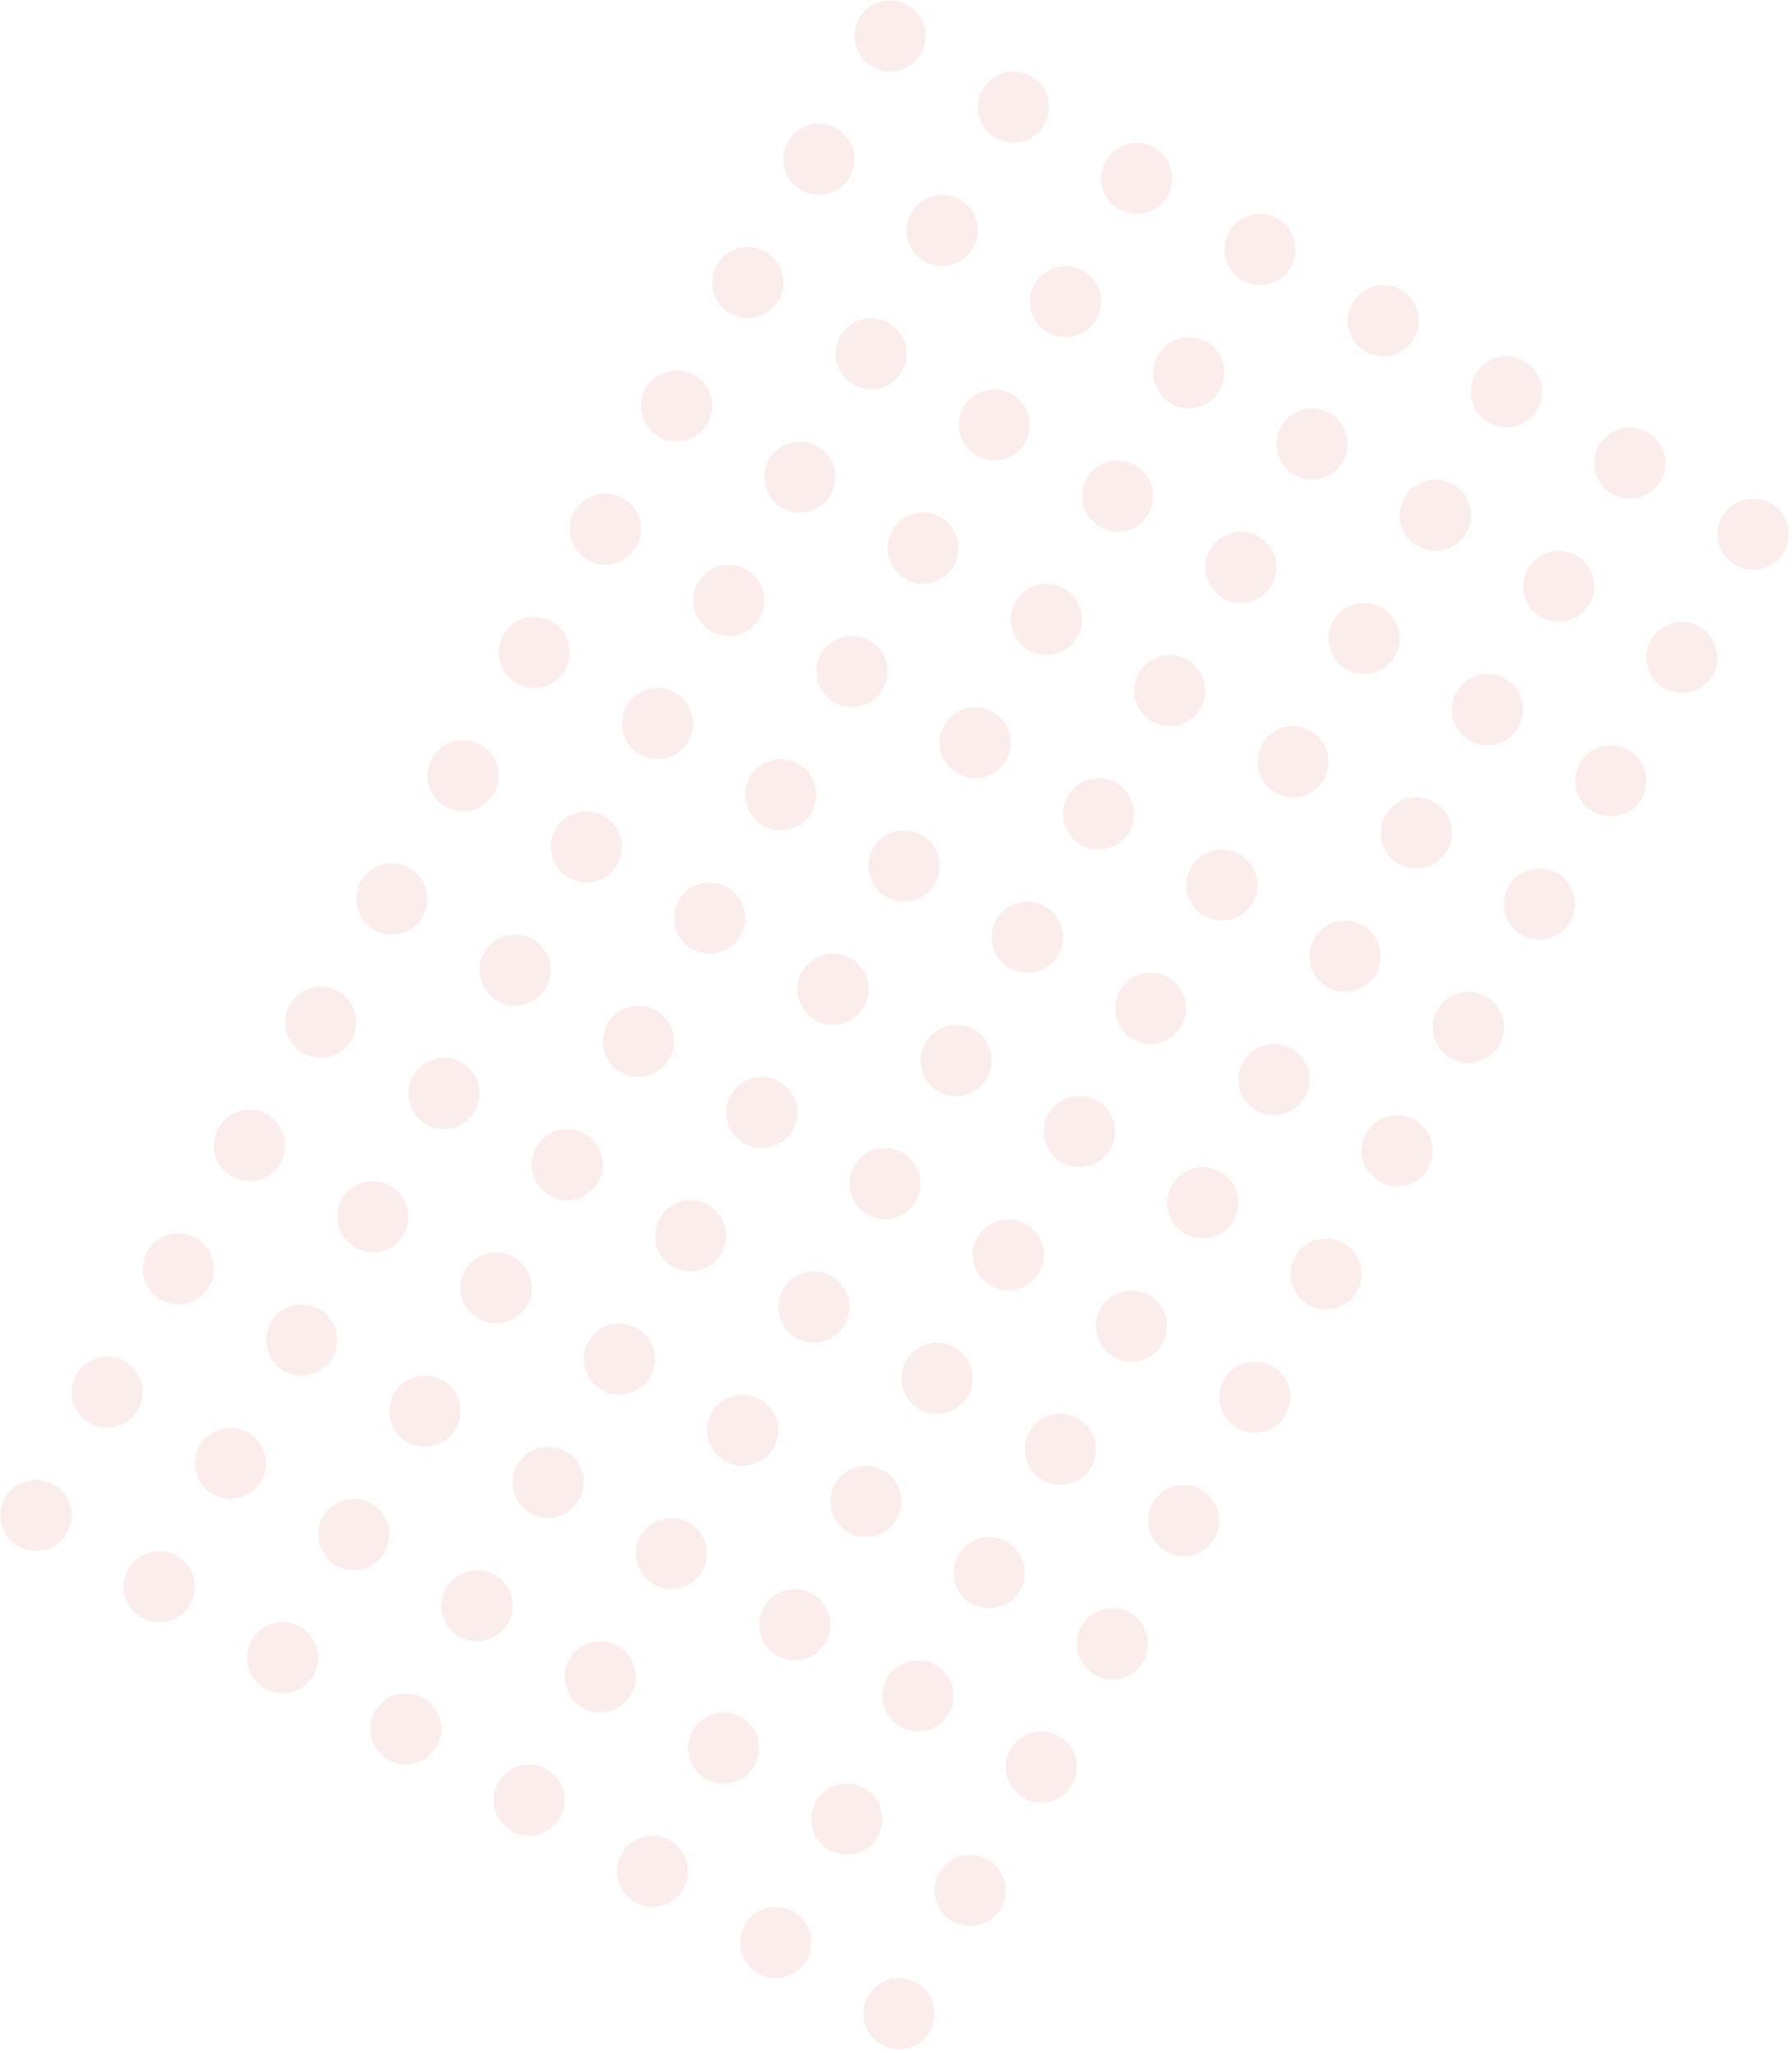 <svg width="426" height="488" viewBox="0 0 426 488" fill="none" xmlns="http://www.w3.org/2000/svg">
<g opacity="0.1">
<path d="M218.923 12.787C216.587 16.833 211.413 18.219 207.367 15.883C203.32 13.547 201.934 8.373 204.27 4.327C206.606 0.28 211.78 -1.106 215.827 1.23C219.873 3.566 221.259 8.74 218.923 12.787Z" fill="#E24345"/>
<path d="M248.229 29.707C245.893 33.753 240.719 35.139 236.673 32.803C232.627 30.467 231.24 25.293 233.576 21.247C235.913 17.2 241.087 15.814 245.133 18.15C249.179 20.486 250.566 25.66 248.229 29.707Z" fill="#E24345"/>
<path d="M277.536 46.627C275.2 50.673 270.026 52.059 265.979 49.723C261.933 47.387 260.546 42.213 262.883 38.167C265.219 34.12 270.393 32.734 274.439 35.07C278.486 37.406 279.872 42.58 277.536 46.627Z" fill="#E24345"/>
<path d="M306.842 63.547C304.506 67.593 299.332 68.979 295.286 66.643C291.239 64.307 289.853 59.133 292.189 55.087C294.525 51.04 299.699 49.654 303.746 51.99C307.792 54.326 309.178 59.5 306.842 63.547Z" fill="#E24345"/>
<path d="M336.148 80.467C333.812 84.513 328.638 85.899 324.592 83.563C320.545 81.227 319.159 76.053 321.495 72.007C323.831 67.96 329.005 66.574 333.052 68.91C337.098 71.246 338.485 76.42 336.148 80.467Z" fill="#E24345"/>
<path d="M365.455 97.387C363.119 101.433 357.944 102.819 353.898 100.483C349.852 98.147 348.465 92.973 350.802 88.927C353.138 84.88 358.312 83.494 362.358 85.83C366.404 88.166 367.791 93.34 365.455 97.387Z" fill="#E24345"/>
<path d="M394.761 114.307C392.425 118.353 387.251 119.739 383.204 117.403C379.158 115.067 377.772 109.893 380.108 105.847C382.444 101.8 387.618 100.414 391.664 102.75C395.711 105.086 397.097 110.26 394.761 114.307Z" fill="#E24345"/>
<path d="M424.067 131.227C421.731 135.273 416.557 136.659 412.511 134.323C408.464 131.987 407.078 126.813 409.414 122.767C411.75 118.72 416.924 117.334 420.971 119.67C425.017 122.006 426.403 127.18 424.067 131.227Z" fill="#E24345"/>
<path d="M202.003 42.093C199.667 46.139 194.493 47.526 190.447 45.19C186.4 42.853 185.014 37.679 187.35 33.633C189.686 29.587 194.86 28.2 198.907 30.536C202.953 32.873 204.339 38.047 202.003 42.093Z" fill="#E24345"/>
<path d="M231.309 59.013C228.973 63.059 223.799 64.446 219.753 62.109C215.707 59.773 214.32 54.599 216.656 50.553C218.992 46.507 224.167 45.12 228.213 47.456C232.259 49.792 233.646 54.967 231.309 59.013Z" fill="#E24345"/>
<path d="M260.616 75.933C258.28 79.979 253.106 81.366 249.059 79.029C245.013 76.693 243.626 71.519 245.963 67.473C248.299 63.427 253.473 62.04 257.519 64.376C261.566 66.713 262.952 71.887 260.616 75.933Z" fill="#E24345"/>
<path d="M289.922 92.853C287.586 96.899 282.412 98.286 278.366 95.95C274.319 93.613 272.933 88.439 275.269 84.393C277.605 80.347 282.779 78.96 286.826 81.296C290.872 83.632 292.258 88.807 289.922 92.853Z" fill="#E24345"/>
<path d="M319.228 109.773C316.892 113.819 311.718 115.206 307.672 112.87C303.625 110.533 302.239 105.359 304.575 101.313C306.911 97.267 312.085 95.88 316.132 98.216C320.178 100.553 321.565 105.727 319.228 109.773Z" fill="#E24345"/>
<path d="M348.535 126.693C346.199 130.739 341.024 132.126 336.978 129.79C332.932 127.453 331.545 122.279 333.882 118.233C336.218 114.187 341.392 112.8 345.438 115.136C349.484 117.473 350.871 122.647 348.535 126.693Z" fill="#E24345"/>
<path d="M377.841 143.613C375.505 147.659 370.331 149.046 366.284 146.71C362.238 144.373 360.852 139.199 363.188 135.153C365.524 131.107 370.698 129.72 374.744 132.056C378.791 134.393 380.177 139.567 377.841 143.613Z" fill="#E24345"/>
<path d="M407.147 160.533C404.811 164.579 399.637 165.966 395.591 163.63C391.544 161.293 390.158 156.119 392.494 152.073C394.83 148.027 400.004 146.64 404.051 148.976C408.097 151.313 409.483 156.487 407.147 160.533Z" fill="#E24345"/>
<path d="M185.083 71.399C182.747 75.446 177.573 76.832 173.527 74.496C169.48 72.16 168.094 66.986 170.43 62.939C172.766 58.893 177.94 57.507 181.987 59.843C186.033 62.179 187.419 67.353 185.083 71.399Z" fill="#E24345"/>
<path d="M214.39 88.319C212.053 92.365 206.879 93.752 202.833 91.416C198.787 89.08 197.4 83.906 199.736 79.859C202.073 75.813 207.247 74.426 211.293 76.763C215.339 79.099 216.726 84.273 214.39 88.319Z" fill="#E24345"/>
<path d="M243.696 105.239C241.36 109.286 236.186 110.672 232.139 108.336C228.093 106 226.706 100.826 229.043 96.779C231.379 92.733 236.553 91.346 240.599 93.683C244.646 96.019 246.032 101.193 243.696 105.239Z" fill="#E24345"/>
<path d="M273.002 122.159C270.666 126.206 265.492 127.592 261.446 125.256C257.399 122.92 256.013 117.746 258.349 113.699C260.685 109.653 265.859 108.266 269.906 110.603C273.952 112.939 275.338 118.113 273.002 122.159Z" fill="#E24345"/>
<path d="M302.308 139.079C299.972 143.126 294.798 144.512 290.752 142.176C286.705 139.84 285.319 134.666 287.655 130.619C289.991 126.573 295.165 125.186 299.212 127.523C303.258 129.859 304.645 135.033 302.308 139.079Z" fill="#E24345"/>
<path d="M331.615 155.999C329.279 160.046 324.104 161.432 320.058 159.096C316.012 156.76 314.625 151.586 316.962 147.539C319.298 143.493 324.472 142.106 328.518 144.443C332.564 146.779 333.951 151.953 331.615 155.999Z" fill="#E24345"/>
<path d="M360.921 172.919C358.585 176.966 353.411 178.352 349.364 176.016C345.318 173.68 343.932 168.506 346.268 164.459C348.604 160.413 353.778 159.026 357.824 161.363C361.871 163.699 363.257 168.873 360.921 172.919Z" fill="#E24345"/>
<path d="M390.227 189.839C387.891 193.886 382.717 195.272 378.671 192.936C374.624 190.6 373.238 185.426 375.574 181.379C377.91 177.333 383.084 175.946 387.131 178.283C391.177 180.619 392.563 185.793 390.227 189.839Z" fill="#E24345"/>
<path d="M168.163 100.706C165.827 104.752 160.653 106.138 156.607 103.802C152.56 101.466 151.174 96.292 153.51 92.246C155.846 88.199 161.02 86.813 165.067 89.149C169.113 91.485 170.499 96.659 168.163 100.706Z" fill="#E24345"/>
<path d="M197.47 117.626C195.133 121.672 189.959 123.058 185.913 120.722C181.867 118.386 180.48 113.212 182.816 109.166C185.153 105.119 190.327 103.733 194.373 106.069C198.419 108.405 199.806 113.579 197.47 117.626Z" fill="#E24345"/>
<path d="M226.776 134.546C224.44 138.592 219.266 139.978 215.219 137.642C211.173 135.306 209.786 130.132 212.123 126.086C214.459 122.039 219.633 120.653 223.679 122.989C227.726 125.325 229.112 130.499 226.776 134.546Z" fill="#E24345"/>
<path d="M256.082 151.465C253.746 155.512 248.572 156.898 244.526 154.562C240.479 152.226 239.093 147.052 241.429 143.006C243.765 138.959 248.939 137.573 252.986 139.909C257.032 142.245 258.418 147.419 256.082 151.465Z" fill="#E24345"/>
<path d="M285.388 168.385C283.052 172.432 277.878 173.818 273.832 171.482C269.785 169.146 268.399 163.972 270.735 159.926C273.071 155.879 278.245 154.493 282.292 156.829C286.338 159.165 287.725 164.339 285.388 168.385Z" fill="#E24345"/>
<path d="M314.695 185.305C312.359 189.352 307.184 190.738 303.138 188.402C299.092 186.066 297.705 180.892 300.042 176.846C302.378 172.799 307.552 171.413 311.598 173.749C315.644 176.085 317.031 181.259 314.695 185.305Z" fill="#E24345"/>
<path d="M344.001 202.225C341.665 206.272 336.491 207.658 332.444 205.322C328.398 202.986 327.012 197.812 329.348 193.766C331.684 189.719 336.858 188.333 340.904 190.669C344.951 193.005 346.337 198.179 344.001 202.225Z" fill="#E24345"/>
<path d="M373.307 219.146C370.971 223.192 365.797 224.578 361.751 222.242C357.704 219.906 356.318 214.732 358.654 210.686C360.99 206.639 366.164 205.253 370.211 207.589C374.257 209.925 375.643 215.099 373.307 219.146Z" fill="#E24345"/>
<path d="M151.243 130.012C148.907 134.058 143.733 135.445 139.687 133.108C135.64 130.772 134.254 125.598 136.59 121.552C138.926 117.505 144.1 116.119 148.147 118.455C152.193 120.791 153.579 125.965 151.243 130.012Z" fill="#E24345"/>
<path d="M180.549 146.932C178.213 150.978 173.039 152.365 168.993 150.028C164.947 147.692 163.56 142.518 165.896 138.472C168.232 134.425 173.407 133.039 177.453 135.375C181.499 137.711 182.886 142.885 180.549 146.932Z" fill="#E24345"/>
<path d="M209.856 163.852C207.52 167.898 202.346 169.285 198.299 166.948C194.253 164.612 192.866 159.438 195.203 155.392C197.539 151.345 202.713 149.959 206.759 152.295C210.806 154.631 212.192 159.805 209.856 163.852Z" fill="#E24345"/>
<path d="M239.162 180.772C236.826 184.818 231.652 186.205 227.606 183.868C223.559 181.532 222.173 176.358 224.509 172.312C226.845 168.265 232.019 166.879 236.066 169.215C240.112 171.551 241.498 176.725 239.162 180.772Z" fill="#E24345"/>
<path d="M268.468 197.692C266.132 201.738 260.958 203.125 256.912 200.788C252.865 198.452 251.479 193.278 253.815 189.232C256.151 185.185 261.325 183.799 265.372 186.135C269.418 188.471 270.805 193.645 268.468 197.692Z" fill="#E24345"/>
<path d="M297.775 214.612C295.439 218.658 290.264 220.045 286.218 217.708C282.172 215.372 280.785 210.198 283.122 206.152C285.458 202.105 290.632 200.719 294.678 203.055C298.724 205.391 300.111 210.565 297.775 214.612Z" fill="#E24345"/>
<path d="M327.081 231.532C324.745 235.578 319.571 236.965 315.524 234.628C311.478 232.292 310.092 227.118 312.428 223.072C314.764 219.025 319.938 217.639 323.984 219.975C328.031 222.311 329.417 227.485 327.081 231.532Z" fill="#E24345"/>
<path d="M356.387 248.452C354.051 252.498 348.877 253.885 344.831 251.548C340.784 249.212 339.398 244.038 341.734 239.992C344.07 235.945 349.244 234.559 353.291 236.895C357.337 239.231 358.723 244.405 356.387 248.452Z" fill="#E24345"/>
<path d="M134.323 159.318C131.987 163.364 126.813 164.751 122.767 162.415C118.72 160.079 117.334 154.904 119.67 150.858C122.006 146.812 127.18 145.425 131.227 147.762C135.273 150.098 136.659 155.272 134.323 159.318Z" fill="#E24345"/>
<path d="M163.629 176.238C161.293 180.285 156.119 181.671 152.073 179.335C148.027 176.999 146.64 171.825 148.976 167.778C151.312 163.732 156.487 162.345 160.533 164.682C164.579 167.018 165.966 172.192 163.629 176.238Z" fill="#E24345"/>
<path d="M192.936 193.158C190.6 197.205 185.426 198.591 181.379 196.255C177.333 193.919 175.946 188.745 178.283 184.698C180.619 180.652 185.793 179.265 189.839 181.602C193.886 183.938 195.272 189.112 192.936 193.158Z" fill="#E24345"/>
<path d="M222.242 210.078C219.906 214.125 214.732 215.511 210.685 213.175C206.639 210.839 205.253 205.665 207.589 201.618C209.925 197.572 215.099 196.185 219.145 198.522C223.192 200.858 224.578 206.032 222.242 210.078Z" fill="#E24345"/>
<path d="M251.548 226.998C249.212 231.045 244.038 232.431 239.992 230.095C235.945 227.759 234.559 222.585 236.895 218.538C239.231 214.492 244.405 213.105 248.452 215.442C252.498 217.778 253.885 222.952 251.548 226.998Z" fill="#E24345"/>
<path d="M280.855 243.918C278.519 247.965 273.344 249.351 269.298 247.015C265.252 244.679 263.865 239.505 266.202 235.458C268.538 231.412 273.712 230.025 277.758 232.362C281.804 234.698 283.191 239.872 280.855 243.918Z" fill="#E24345"/>
<path d="M310.161 260.838C307.825 264.885 302.651 266.271 298.604 263.935C294.558 261.599 293.172 256.425 295.508 252.378C297.844 248.332 303.018 246.945 307.064 249.282C311.111 251.618 312.497 256.792 310.161 260.838Z" fill="#E24345"/>
<path d="M339.467 277.758C337.131 281.805 331.957 283.191 327.911 280.855C323.864 278.519 322.478 273.345 324.814 269.298C327.15 265.252 332.324 263.865 336.371 266.202C340.417 268.538 341.803 273.712 339.467 277.758Z" fill="#E24345"/>
<path d="M117.403 188.624C115.067 192.671 109.893 194.057 105.847 191.721C101.8 189.385 100.414 184.211 102.75 180.164C105.086 176.118 110.26 174.732 114.307 177.068C118.353 179.404 119.739 184.578 117.403 188.624Z" fill="#E24345"/>
<path d="M146.71 205.544C144.373 209.591 139.199 210.977 135.153 208.641C131.107 206.305 129.72 201.131 132.056 197.084C134.393 193.038 139.567 191.652 143.613 193.988C147.659 196.324 149.046 201.498 146.71 205.544Z" fill="#E24345"/>
<path d="M176.016 222.464C173.68 226.511 168.506 227.897 164.459 225.561C160.413 223.225 159.027 218.051 161.363 214.004C163.699 209.958 168.873 208.572 172.919 210.908C176.966 213.244 178.352 218.418 176.016 222.464Z" fill="#E24345"/>
<path d="M205.322 239.384C202.986 243.431 197.812 244.817 193.766 242.481C189.719 240.145 188.333 234.971 190.669 230.924C193.005 226.878 198.179 225.492 202.226 227.828C206.272 230.164 207.658 235.338 205.322 239.384Z" fill="#E24345"/>
<path d="M234.628 256.304C232.292 260.351 227.118 261.737 223.072 259.401C219.025 257.065 217.639 251.891 219.975 247.844C222.311 243.798 227.485 242.412 231.532 244.748C235.578 247.084 236.965 252.258 234.628 256.304Z" fill="#E24345"/>
<path d="M263.935 273.224C261.599 277.271 256.424 278.657 252.378 276.321C248.332 273.985 246.945 268.811 249.282 264.764C251.618 260.718 256.792 259.332 260.838 261.668C264.884 264.004 266.271 269.178 263.935 273.224Z" fill="#E24345"/>
<path d="M293.241 290.144C290.905 294.191 285.731 295.577 281.684 293.241C277.638 290.905 276.252 285.731 278.588 281.684C280.924 277.638 286.098 276.252 290.144 278.588C294.191 280.924 295.577 286.098 293.241 290.144Z" fill="#E24345"/>
<path d="M322.547 307.064C320.211 311.111 315.037 312.497 310.991 310.161C306.944 307.825 305.558 302.651 307.894 298.604C310.23 294.558 315.404 293.172 319.451 295.508C323.497 297.844 324.883 303.018 322.547 307.064Z" fill="#E24345"/>
<path d="M100.483 217.931C98.147 221.977 92.973 223.363 88.927 221.027C84.88 218.691 83.494 213.517 85.83 209.471C88.166 205.424 93.34 204.038 97.387 206.374C101.433 208.71 102.819 213.884 100.483 217.931Z" fill="#E24345"/>
<path d="M129.789 234.851C127.453 238.897 122.279 240.283 118.233 237.947C114.187 235.611 112.8 230.437 115.136 226.391C117.473 222.344 122.647 220.958 126.693 223.294C130.739 225.63 132.126 230.804 129.789 234.851Z" fill="#E24345"/>
<path d="M159.096 251.771C156.76 255.817 151.586 257.203 147.539 254.867C143.493 252.531 142.106 247.357 144.443 243.311C146.779 239.264 151.953 237.878 155.999 240.214C160.046 242.55 161.432 247.724 159.096 251.771Z" fill="#E24345"/>
<path d="M188.402 268.691C186.066 272.737 180.892 274.123 176.846 271.787C172.799 269.451 171.413 264.277 173.749 260.231C176.085 256.184 181.259 254.798 185.306 257.134C189.352 259.47 190.738 264.644 188.402 268.691Z" fill="#E24345"/>
<path d="M217.708 285.611C215.372 289.657 210.198 291.043 206.152 288.707C202.105 286.371 200.719 281.197 203.055 277.151C205.391 273.104 210.565 271.718 214.612 274.054C218.658 276.39 220.045 281.564 217.708 285.611Z" fill="#E24345"/>
<path d="M247.015 302.531C244.679 306.577 239.504 307.963 235.458 305.627C231.412 303.291 230.025 298.117 232.362 294.071C234.698 290.024 239.872 288.638 243.918 290.974C247.964 293.31 249.351 298.484 247.015 302.531Z" fill="#E24345"/>
<path d="M276.321 319.451C273.985 323.497 268.811 324.883 264.764 322.547C260.718 320.211 259.332 315.037 261.668 310.991C264.004 306.944 269.178 305.558 273.224 307.894C277.271 310.23 278.657 315.404 276.321 319.451Z" fill="#E24345"/>
<path d="M305.627 336.371C303.291 340.417 298.117 341.803 294.071 339.467C290.024 337.131 288.638 331.957 290.974 327.911C293.31 323.864 298.484 322.478 302.531 324.814C306.577 327.15 307.963 332.324 305.627 336.371Z" fill="#E24345"/>
<path d="M83.563 247.237C81.227 251.283 76.053 252.67 72.007 250.334C67.96 247.997 66.574 242.823 68.91 238.777C71.246 234.731 76.42 233.344 80.467 235.68C84.513 238.017 85.899 243.191 83.563 247.237Z" fill="#E24345"/>
<path d="M112.869 264.157C110.533 268.203 105.359 269.59 101.313 267.254C97.266 264.917 95.88 259.743 98.216 255.697C100.552 251.651 105.727 250.264 109.773 252.6C113.819 254.937 115.206 260.111 112.869 264.157Z" fill="#E24345"/>
<path d="M142.176 281.077C139.84 285.123 134.666 286.51 130.619 284.174C126.573 281.837 125.186 276.663 127.523 272.617C129.859 268.571 135.033 267.184 139.079 269.52C143.126 271.857 144.512 277.031 142.176 281.077Z" fill="#E24345"/>
<path d="M171.482 297.997C169.146 302.043 163.972 303.43 159.926 301.094C155.879 298.757 154.493 293.583 156.829 289.537C159.165 285.491 164.339 284.104 168.385 286.44C172.432 288.777 173.818 293.951 171.482 297.997Z" fill="#E24345"/>
<path d="M200.788 314.917C198.452 318.963 193.278 320.35 189.232 318.014C185.185 315.677 183.799 310.503 186.135 306.457C188.471 302.411 193.645 301.024 197.692 303.36C201.738 305.697 203.125 310.871 200.788 314.917Z" fill="#E24345"/>
<path d="M230.095 331.837C227.759 335.883 222.584 337.27 218.538 334.934C214.492 332.597 213.105 327.423 215.442 323.377C217.778 319.331 222.952 317.944 226.998 320.28C231.044 322.617 232.431 327.791 230.095 331.837Z" fill="#E24345"/>
<path d="M259.401 348.757C257.065 352.803 251.891 354.19 247.844 351.854C243.798 349.517 242.412 344.343 244.748 340.297C247.084 336.251 252.258 334.864 256.304 337.2C260.351 339.537 261.737 344.711 259.401 348.757Z" fill="#E24345"/>
<path d="M288.707 365.677C286.371 369.723 281.197 371.11 277.151 368.774C273.104 366.437 271.718 361.263 274.054 357.217C276.39 353.171 281.564 351.784 285.611 354.12C289.657 356.457 291.043 361.631 288.707 365.677Z" fill="#E24345"/>
<path d="M66.643 276.543C64.307 280.59 59.133 281.976 55.087 279.64C51.04 277.304 49.654 272.13 51.99 268.083C54.326 264.037 59.5 262.651 63.547 264.987C67.593 267.323 68.979 272.497 66.643 276.543Z" fill="#E24345"/>
<path d="M95.95 293.463C93.613 297.51 88.439 298.896 84.393 296.56C80.347 294.224 78.96 289.05 81.296 285.003C83.632 280.957 88.807 279.571 92.853 281.907C96.899 284.243 98.286 289.417 95.95 293.463Z" fill="#E24345"/>
<path d="M125.256 310.383C122.92 314.43 117.746 315.816 113.699 313.48C109.653 311.144 108.267 305.97 110.603 301.923C112.939 297.877 118.113 296.491 122.159 298.827C126.206 301.163 127.592 306.337 125.256 310.383Z" fill="#E24345"/>
<path d="M154.562 327.303C152.226 331.35 147.052 332.736 143.006 330.4C138.959 328.064 137.573 322.89 139.909 318.843C142.245 314.797 147.419 313.411 151.466 315.747C155.512 318.083 156.898 323.257 154.562 327.303Z" fill="#E24345"/>
<path d="M183.868 344.223C181.532 348.27 176.358 349.656 172.312 347.32C168.265 344.984 166.879 339.81 169.215 335.763C171.551 331.717 176.725 330.331 180.772 332.667C184.818 335.003 186.205 340.177 183.868 344.223Z" fill="#E24345"/>
<path d="M213.175 361.143C210.839 365.19 205.665 366.576 201.618 364.24C197.572 361.904 196.185 356.73 198.522 352.683C200.858 348.637 206.032 347.251 210.078 349.587C214.124 351.923 215.511 357.097 213.175 361.143Z" fill="#E24345"/>
<path d="M242.481 378.063C240.145 382.11 234.971 383.496 230.924 381.16C226.878 378.824 225.492 373.65 227.828 369.603C230.164 365.557 235.338 364.171 239.384 366.507C243.431 368.843 244.817 374.017 242.481 378.063Z" fill="#E24345"/>
<path d="M271.787 394.983C269.451 399.03 264.277 400.416 260.231 398.08C256.184 395.744 254.798 390.57 257.134 386.523C259.47 382.477 264.644 381.091 268.691 383.427C272.737 385.763 274.123 390.937 271.787 394.983Z" fill="#E24345"/>
<path d="M49.723 305.85C47.387 309.896 42.213 311.282 38.167 308.946C34.12 306.61 32.734 301.436 35.07 297.39C37.406 293.343 42.58 291.957 46.627 294.293C50.673 296.629 52.059 301.803 49.723 305.85Z" fill="#E24345"/>
<path d="M79.029 322.77C76.693 326.816 71.519 328.202 67.473 325.866C63.427 323.53 62.04 318.356 64.376 314.31C66.713 310.263 71.887 308.877 75.933 311.213C79.979 313.549 81.366 318.723 79.029 322.77Z" fill="#E24345"/>
<path d="M108.336 339.69C106 343.736 100.826 345.122 96.779 342.786C92.733 340.45 91.347 335.276 93.683 331.23C96.019 327.183 101.193 325.797 105.239 328.133C109.286 330.469 110.672 335.643 108.336 339.69Z" fill="#E24345"/>
<path d="M137.642 356.61C135.306 360.656 130.132 362.042 126.086 359.706C122.039 357.37 120.653 352.196 122.989 348.15C125.325 344.103 130.499 342.717 134.546 345.053C138.592 347.389 139.978 352.563 137.642 356.61Z" fill="#E24345"/>
<path d="M166.948 373.53C164.612 377.576 159.438 378.962 155.392 376.626C151.345 374.29 149.959 369.116 152.295 365.07C154.631 361.023 159.805 359.637 163.852 361.973C167.898 364.309 169.285 369.483 166.948 373.53Z" fill="#E24345"/>
<path d="M196.255 390.45C193.919 394.496 188.744 395.882 184.698 393.546C180.652 391.21 179.265 386.036 181.602 381.99C183.938 377.943 189.112 376.557 193.158 378.893C197.204 381.229 198.591 386.403 196.255 390.45Z" fill="#E24345"/>
<path d="M225.561 407.37C223.225 411.416 218.051 412.802 214.004 410.466C209.958 408.13 208.572 402.956 210.908 398.91C213.244 394.863 218.418 393.477 222.464 395.813C226.511 398.149 227.897 403.323 225.561 407.37Z" fill="#E24345"/>
<path d="M254.867 424.29C252.531 428.336 247.357 429.722 243.311 427.386C239.264 425.05 237.878 419.876 240.214 415.83C242.55 411.783 247.724 410.397 251.771 412.733C255.817 415.069 257.203 420.243 254.867 424.29Z" fill="#E24345"/>
<path d="M32.803 335.156C30.467 339.202 25.293 340.589 21.247 338.252C17.2 335.916 15.814 330.742 18.15 326.696C20.486 322.65 25.66 321.263 29.707 323.599C33.753 325.935 35.139 331.11 32.803 335.156Z" fill="#E24345"/>
<path d="M62.109 352.076C59.773 356.122 54.599 357.509 50.553 355.172C46.507 352.836 45.12 347.662 47.456 343.616C49.792 339.57 54.967 338.183 59.013 340.519C63.059 342.856 64.446 348.03 62.109 352.076Z" fill="#E24345"/>
<path d="M91.416 368.996C89.08 373.042 83.906 374.429 79.859 372.092C75.813 369.756 74.427 364.582 76.763 360.536C79.099 356.49 84.273 355.103 88.319 357.439C92.366 359.775 93.752 364.95 91.416 368.996Z" fill="#E24345"/>
<path d="M120.722 385.916C118.386 389.962 113.212 391.349 109.166 389.012C105.119 386.676 103.733 381.502 106.069 377.456C108.405 373.41 113.579 372.023 117.626 374.359C121.672 376.696 123.058 381.87 120.722 385.916Z" fill="#E24345"/>
<path d="M150.028 402.836C147.692 406.882 142.518 408.269 138.472 405.932C134.425 403.596 133.039 398.422 135.375 394.376C137.711 390.33 142.885 388.943 146.932 391.279C150.978 393.616 152.365 398.79 150.028 402.836Z" fill="#E24345"/>
<path d="M179.335 419.756C176.999 423.802 171.824 425.189 167.778 422.852C163.732 420.516 162.345 415.342 164.682 411.296C167.018 407.25 172.192 405.863 176.238 408.199C180.284 410.536 181.671 415.71 179.335 419.756Z" fill="#E24345"/>
<path d="M208.641 436.676C206.305 440.722 201.131 442.109 197.084 439.772C193.038 437.436 191.652 432.262 193.988 428.216C196.324 424.17 201.498 422.783 205.544 425.119C209.591 427.456 210.977 432.63 208.641 436.676Z" fill="#E24345"/>
<path d="M237.947 453.596C235.611 457.642 230.437 459.029 226.391 456.693C222.344 454.356 220.958 449.182 223.294 445.136C225.63 441.09 230.804 439.703 234.851 442.039C238.897 444.376 240.283 449.55 237.947 453.596Z" fill="#E24345"/>
<path d="M15.883 364.462C13.547 368.509 8.373 369.895 4.327 367.559C0.28 365.223 -1.106 360.049 1.23 356.002C3.566 351.956 8.74 350.569 12.787 352.906C16.833 355.242 18.219 360.416 15.883 364.462Z" fill="#E24345"/>
<path d="M45.19 381.382C42.853 385.429 37.679 386.815 33.633 384.479C29.587 382.143 28.2 376.969 30.536 372.922C32.873 368.876 38.047 367.49 42.093 369.826C46.139 372.162 47.526 377.336 45.19 381.382Z" fill="#E24345"/>
<path d="M74.496 398.302C72.16 402.349 66.986 403.735 62.939 401.399C58.893 399.063 57.507 393.889 59.843 389.842C62.179 385.796 67.353 384.41 71.399 386.746C75.446 389.082 76.832 394.256 74.496 398.302Z" fill="#E24345"/>
<path d="M103.802 415.222C101.466 419.269 96.292 420.655 92.246 418.319C88.199 415.983 86.813 410.809 89.149 406.762C91.485 402.716 96.659 401.33 100.705 403.666C104.752 406.002 106.138 411.176 103.802 415.222Z" fill="#E24345"/>
<path d="M133.108 432.142C130.772 436.189 125.598 437.575 121.552 435.239C117.505 432.903 116.119 427.729 118.455 423.682C120.791 419.636 125.965 418.249 130.012 420.586C134.058 422.922 135.445 428.096 133.108 432.142Z" fill="#E24345"/>
<path d="M162.415 449.062C160.079 453.109 154.904 454.495 150.858 452.159C146.812 449.823 145.425 444.649 147.762 440.602C150.098 436.556 155.272 435.17 159.318 437.506C163.364 439.842 164.751 445.016 162.415 449.062Z" fill="#E24345"/>
<path d="M191.721 465.982C189.385 470.029 184.211 471.415 180.164 469.079C176.118 466.743 174.732 461.569 177.068 457.522C179.404 453.476 184.578 452.089 188.624 454.426C192.671 456.762 194.057 461.936 191.721 465.982Z" fill="#E24345"/>
<path d="M221.027 482.902C218.691 486.949 213.517 488.335 209.471 485.999C205.424 483.663 204.038 478.489 206.374 474.442C208.71 470.396 213.884 469.01 217.931 471.346C221.977 473.682 223.363 478.856 221.027 482.902Z" fill="#E24345"/>
</g>
</svg>
